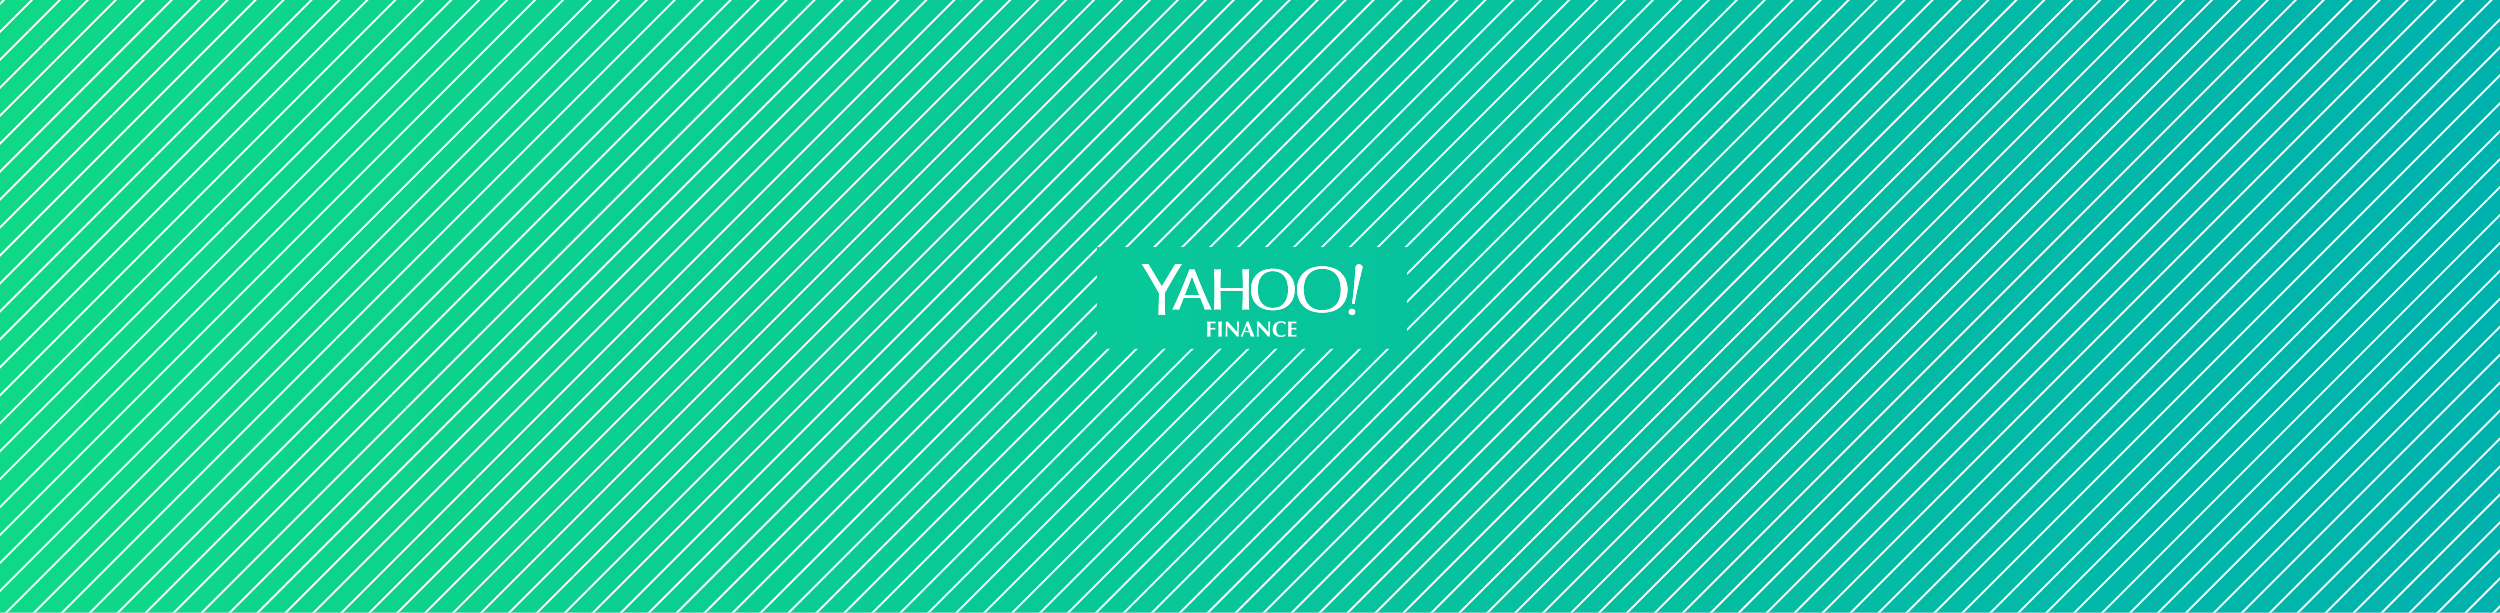 <svg xmlns="http://www.w3.org/2000/svg" xmlns:xlink="http://www.w3.org/1999/xlink" viewBox="0 0 2530 620"><defs><style>.cls-1,.cls-2{fill:none;}.cls-2{stroke:#fff;stroke-miterlimit:10;stroke-width:2px;}.cls-3{fill:url(#linear-gradient);}.cls-4{fill:#fff;}.cls-5{clip-path:url(#clip-path);}.cls-6{fill:url(#New_Pattern);}</style><linearGradient id="linear-gradient" y1="310" x2="2530" y2="310" gradientUnits="userSpaceOnUse"><stop offset="0" stop-color="#0fd987"/><stop offset="1" stop-color="#00b2ae"/></linearGradient><clipPath id="clip-path"><rect class="cls-1" width="2530" height="620"/></clipPath><pattern id="New_Pattern" data-name="New Pattern" width="100" height="1638.58" patternTransform="translate(1222.96 -1091.68) rotate(45)" patternUnits="userSpaceOnUse" viewBox="0 0 100 1638.58"><rect class="cls-1" width="100" height="1638.58"/><line class="cls-2" x1="90" y1="1638.58" x2="90"/><line class="cls-2" x1="70" y1="1638.58" x2="70"/><line class="cls-2" x1="50" y1="1638.58" x2="50"/><line class="cls-2" x1="30" y1="1638.58" x2="30"/><line class="cls-2" x1="10" y1="1638.58" x2="10"/></pattern></defs><title>yahoo-banner</title><g id="BG"><rect class="cls-3" width="2530" height="620"/></g><g id="Layer_4" data-name="Layer 4"><g id="mask-6"><path class="cls-4" d="M1370.78,315.28c-.33.8-1.61,1.14-2.87.77s-2-1.31-1.71-2.1,1.61-1.14,2.87-.77S1371.1,314.47,1370.78,315.28Z"/></g><g id="mask-5"><path class="cls-4" d="M1377.86,270.42c-.32.79-1.6,1.14-2.86.77s-2-1.3-1.7-2.09,1.6-1.13,2.86-.76S1378.18,269.64,1377.86,270.42Z"/></g><g id="mask-4"><path class="cls-4" d="M1375.1,267.59a3.82,3.82,0,0,0-.68.06,3,3,0,0,0-1.15.45,3,3,0,0,0-.81.92,3.53,3.53,0,0,0-.45,1.3,3.21,3.21,0,0,0,0,1.38,2.74,2.74,0,0,0,1.46,1.81,4.42,4.42,0,0,0,1.32.42,4.87,4.87,0,0,0,.76.06,3.32,3.32,0,0,0,.63,0,2.71,2.71,0,0,0,2-1.32,3.58,3.58,0,0,0,.45-1.31,3.51,3.51,0,0,0,0-1.37,2.75,2.75,0,0,0-.52-1.09,2.93,2.93,0,0,0-1-.79,4.42,4.42,0,0,0-1.32-.42A3.57,3.57,0,0,0,1375.1,267.59Z"/></g><path class="cls-4" d="M1368.8,307.33a4.17,4.17,0,0,1,.71.06h0a4.38,4.38,0,0,1,1.18.37c.11-.5.25-1.28.45-2.35.59-3.28,1.71-9.41,3.67-17.64.75-3.23,3.74-16,3.74-16.06a.94.94,0,0,1,.07-.35,3.17,3.17,0,0,0,0-1.37,2.79,2.79,0,0,0-.52-1.1,3,3,0,0,0-.95-.78,4.1,4.1,0,0,0-1.31-.42h0a4,4,0,0,0-1.38,0,3,3,0,0,0-1.14.45,2.89,2.89,0,0,0-.86.88,3.53,3.53,0,0,0-.45,1.3v.2c0,.13-.06.48-.06.54-.42,4.92-1.09,12.94-1.36,16.05-.68,8.43-1.52,14.61-2,17.92-.14,1.08-.25,1.86-.3,2.36Z"/><path class="cls-4" d="M1349.23,314.68a21.44,21.44,0,0,0,7.32-4.25,20.94,20.94,0,0,0,5.25-7.4,27.65,27.65,0,0,0,0-19.94,20.94,20.94,0,0,0-5.25-7.4,22.84,22.84,0,0,0-8.08-4.61,34.34,34.34,0,0,0-20.61,0c-.4.13-.79.27-1.18.44a22.14,22.14,0,0,0-6.88,4.17,20.94,20.94,0,0,0-5.25,7.4,27.65,27.65,0,0,0,0,19.94,20.84,20.84,0,0,0,5.26,7.4,21.58,21.58,0,0,0,8.08,4.51,36.6,36.6,0,0,0,20.57,0l.57-.19Zm-1.51-2.9a16.44,16.44,0,0,1-2.14,1,21.76,21.76,0,0,1-7.46,1.24,21.38,21.38,0,0,1-7.35-1.24,15.79,15.79,0,0,1-6-3.83,17.69,17.69,0,0,1-3.94-6.56,31.58,31.58,0,0,1,0-18.79,17.68,17.68,0,0,1,4-6.56,16.08,16.08,0,0,1,3.36-2.62,16.59,16.59,0,0,1,2.6-1.21,21.52,21.52,0,0,1,7.33-1.25,21.77,21.77,0,0,1,7.42,1.24,15.93,15.93,0,0,1,6,3.84,17.82,17.82,0,0,1,4,6.56,31.58,31.58,0,0,1,0,18.79,17.68,17.68,0,0,1-4,6.56,15.9,15.9,0,0,1-3.8,2.87Z"/><path class="cls-4" d="M1308.62,302a25.52,25.52,0,0,0,0-17.84,18.91,18.91,0,0,0-4.54-6.63,19.74,19.74,0,0,0-7-4.12,29,29,0,0,0-17.85,0,19.91,19.91,0,0,0-7,4.12,18.76,18.76,0,0,0-4.53,6.63,25.37,25.37,0,0,0,0,17.84,18.14,18.14,0,0,0,11.5,10.65,28.56,28.56,0,0,0,8.89,1.33,28.85,28.85,0,0,0,8.95-1.33A18.17,18.17,0,0,0,1308.6,302Zm-6.24-.61a16.12,16.12,0,0,1-3.25,5.81,12.94,12.94,0,0,1-4.89,3.4,16.52,16.52,0,0,1-6.06,1.11,16.31,16.31,0,0,1-6.06-1.11,13,13,0,0,1-4.89-3.4,16.17,16.17,0,0,1-3.21-5.81,30.49,30.49,0,0,1,0-16.66,16.27,16.27,0,0,1,3.25-5.81,13,13,0,0,1,4.89-3.41,16.51,16.51,0,0,1,6.06-1.1,16.72,16.72,0,0,1,6.06,1.1,13.07,13.07,0,0,1,4.89,3.41,16.12,16.12,0,0,1,3.25,5.81,29.75,29.75,0,0,1,0,16.66Z"/><path class="cls-4" d="M1189.55,277.76l1.63-2.76c1.56-2.66,2.92-4.82,3.67-6,.54-.77.85-1.29,1.29-1.92l.08-.1h-.11a13,13,0,0,1-3.29.42,12.17,12.17,0,0,1-3.29-.42h-.09c-2,3.72-7.56,12.73-10.84,18.12-1.54,2.54-2.6,4.38-2.8,4.68h-.06c-.14-.31-1.29-2.15-2.83-4.68-3.29-5.37-8.76-14.26-10.82-18.12l-.14.07a11.71,11.71,0,0,1-3.28.41,12.79,12.79,0,0,1-3.31-.48h-.06c.45.7.83,1.27,1.34,2,.76,1.16,2.12,3.32,3.71,6l1.61,2.78c1,1.79,2.28,3.82,3.21,5.42,1.34,2.32,2.9,5.05,4.43,7.75l3.28,5.78v2c0,2.69-.06,5.54-.16,8.08,0,1.15-.09,3.19-.14,5.36,0,2.55-.11,5.31-.11,6.66a12,12,0,0,1,3.32-.47,12.64,12.64,0,0,1,3.35.45c-.07-1.39-.13-4.11-.19-6.74,0-2.16-.1-4.19-.14-5.34-.1-2.49-.15-5.35-.15-8.08v-2c1-1.72,2-3.6,3.24-5.75,1.58-2.7,3.2-5.56,4.45-7.75Z"/><path class="cls-4" d="M1264.08,313.46c-.11-2.24-.22-4.76-.32-7.5-.1-2.55-.15-5.13-.15-7.71V288c0-2.58,0-5.16.15-7.68,0-.93.07-1.88.11-2.88.06-1.65.12-3.38.19-5.05a13,13,0,0,1-6.75,0h0l.06.95c.12,2.37.21,4.82.3,7,.1,2.48.15,5,.15,7.64v3.53h0l-4.55.13h-.7c-2,0-4,.06-6.19.06s-4.2,0-6.18-.06h-.71l-4.51-.1h0V288c0-2.59,0-5.16.15-7.64.08-2.17.2-4.65.32-7.07v-.88a12.12,12.12,0,0,1-3.39.47,12.54,12.54,0,0,1-3.39-.46c.07,1.64.14,3.37.19,5.05,0,1,.07,1.94.11,2.87.1,2.52.15,5,.15,7.68v10.18c0,2.59,0,5.18-.15,7.71-.11,2.79-.21,5.24-.32,7.49a12.67,12.67,0,0,1,3.41-.44,12.46,12.46,0,0,1,3.38.45v-.08c-.13-2.46-.24-5-.33-7.46s-.15-5.05-.15-7.67v-3.86l5.25-.08h12.35l5.2.07h0v3.87c0,2.6,0,5.17-.15,7.67s-.22,5-.33,7.46v.12a13,13,0,0,1,6.77,0Z"/><path class="cls-4" d="M1197.87,301.44h0l.86-.1h12.78l2.32.06h.84c.9,2.26,1.74,4.33,2.47,6.18,1.21,3,2,5.2,2.3,5.82a12.77,12.77,0,0,1,6.72,0l-.61-1.19c-4.38-8.41-13.64-31.43-16.53-38.83l-.36-.94h0a6.68,6.68,0,0,1-4.55.06l-.18-.07c-.08.21-.17.47-.28.74-3.18,8.18-4.39,11-5.16,12.9-3.18,8-8.08,19.4-11.46,26.16-.18.35-.51,1-.62,1.18a12.38,12.38,0,0,1,3.37-.44,12.15,12.15,0,0,1,3.24.41h.11c.24-.61,1.09-2.76,2.28-5.71C1196.11,305.84,1197,303.74,1197.87,301.44Zm1.09-2.89c4.56-11.51,6.94-17.78,7.3-19.19v0c.36,1.44,2.74,7.73,7.3,19.19h0c-1.34.07-6,.19-7.3.19s-6-.12-7.29-.19Z"/><path class="cls-4" d="M1178.65,296.75l-2.88-1.08v20.7a37.66,37.66,0,0,1,3.37,2.5h0c-.12-2.51-.23-9.56-.32-12.12s-.15-5.41-.15-8.08v-2"/><path class="cls-4" d="M1213.59,298.56h0c-1.28.07-5.95.19-7.29.19s-6.07-.12-7.32-.19h0l-3.34,1.46c3.43-.17,17.67-.18,21.33,0Z"/><path class="cls-4" d="M1195.64,300l2.25,1.41c1,0,2.17-.07,3.18-.08h10.45c1,0,2.15.06,3.17.08L1217,300C1213.33,299.84,1199.08,299.85,1195.64,300Z"/><path class="cls-4" d="M1232.06,292.83l2.93,1.53h0l5.22-.09h12.35l5.2.07h0l3-1.53C1254.53,293,1238.12,292.92,1232.06,292.83Z"/><path class="cls-4" d="M1260.72,292.83l-2.94-1.28h0l-5.2.11q-3,.06-6.18.06t-6.19-.06l-5.22-.11h0l-2.93,1.28C1238.12,292.92,1254.53,293,1260.72,292.83Z"/><path class="cls-4" d="M1361.79,283.08a20.94,20.94,0,0,0-5.25-7.4,22.6,22.6,0,0,0-8.08-4.61,34.38,34.38,0,0,0-20.62,0c-.41.13-.8.28-1.18.43a22.39,22.39,0,0,0-6.88,4.19,20.69,20.69,0,0,0-5.25,7.4,27.65,27.65,0,0,0,0,19.94,20.84,20.84,0,0,0,5.26,7.4,21.5,21.5,0,0,0,8.08,4.51,36.58,36.58,0,0,0,20.6,0l.73-.25a21.39,21.39,0,0,0,7.34-4.26,20.94,20.94,0,0,0,5.25-7.4,27.68,27.68,0,0,0,0-19.95Zm-3.17,20a18.35,18.35,0,0,1-4.69,6.9,18.65,18.65,0,0,1-4.54,3,21,21,0,0,1-2.52,1,29.88,29.88,0,0,1-17.5,0,19.06,19.06,0,0,1-7.07-4,18.35,18.35,0,0,1-4.69-6.9,29.79,29.79,0,0,1,0-19.81,18.49,18.49,0,0,1,4.7-6.9,19.15,19.15,0,0,1,4-2.75,21.21,21.21,0,0,1,3-1.29,29.86,29.86,0,0,1,17.51,0,19.42,19.42,0,0,1,7.07,4,18.46,18.46,0,0,1,4.69,6.9,29,29,0,0,1,0,19.81Z"/><path class="cls-4" d="M1358.62,283.24a18.35,18.35,0,0,0-4.69-6.9,19.34,19.34,0,0,0-7.07-4,29.86,29.86,0,0,0-17.51,0,21.21,21.21,0,0,0-3,1.29,19.15,19.15,0,0,0-4,2.75,18.35,18.35,0,0,0-4.69,6.9,29.57,29.57,0,0,0-.06,19.82,18.49,18.49,0,0,0,4.7,6.9,19.06,19.06,0,0,0,7.07,4,29.88,29.88,0,0,0,17.5,0,21,21,0,0,0,2.52-1,18.65,18.65,0,0,0,4.54-3,18.35,18.35,0,0,0,4.69-6.9,29.25,29.25,0,0,0,0-19.82Zm-3.16,19.11a17.75,17.75,0,0,1-4,6.55,16.07,16.07,0,0,1-6,3.83,22.5,22.5,0,0,1-14.76,0,15.83,15.83,0,0,1-6-3.83,17.62,17.62,0,0,1-4-6.55,31.54,31.54,0,0,1,0-18.78,17.62,17.62,0,0,1,4-6.55,15.82,15.82,0,0,1,3.36-2.62,16.59,16.59,0,0,1,2.6-1.21,22.5,22.5,0,0,1,14.76,0,15.83,15.83,0,0,1,6,3.83,17.75,17.75,0,0,1,4,6.55,31.54,31.54,0,0,1,0,18.78Z"/><path class="cls-4" d="M1301.76,278a16.61,16.61,0,0,0-6.06-3.6,25,25,0,0,0-15.1,0,16,16,0,0,0-10.1,9.75,27.43,27.43,0,0,0,0,17.66,16,16,0,0,0,10.1,9.75,25,25,0,0,0,15.1,0,16,16,0,0,0,10.1-9.75,27.67,27.67,0,0,0,0-17.68A16.48,16.48,0,0,0,1301.76,278Zm.59,23.3a16,16,0,0,1-3.24,5.81,12.77,12.77,0,0,1-4.88,3.39,16.52,16.52,0,0,1-6.06,1.11,16.31,16.31,0,0,1-6.06-1.11,12.77,12.77,0,0,1-4.88-3.39,16,16,0,0,1-3.21-5.81,30.49,30.49,0,0,1,0-16.66,16,16,0,0,1,3.24-5.81,12.9,12.9,0,0,1,4.88-3.4,16.3,16.3,0,0,1,6.06-1.1,16.72,16.72,0,0,1,6.06,1.1,12.9,12.9,0,0,1,4.88,3.4,15.87,15.87,0,0,1,3.24,5.81,30.11,30.11,0,0,1,0,16.66Z"/><path class="cls-4" d="M1308.62,284.1a18.91,18.91,0,0,0-4.54-6.63,19.59,19.59,0,0,0-7-4.12,29,29,0,0,0-17.85,0,19.82,19.82,0,0,0-7,4.12,18.76,18.76,0,0,0-4.53,6.63,25.25,25.25,0,0,0,0,17.85,18.17,18.17,0,0,0,11.51,10.66,30.61,30.61,0,0,0,17.85,0A18.21,18.21,0,0,0,1308.62,302a25.54,25.54,0,0,0,0-17.85Zm-2.82,17.76a16,16,0,0,1-10.1,9.75,25,25,0,0,1-15.1,0,16,16,0,0,1-10.1-9.75A24,24,0,0,1,1269,293a24.27,24.27,0,0,1,1.32-8.86,16,16,0,0,1,10.1-9.75,25,25,0,0,1,15.11,0,16,16,0,0,1,10.23,9.75,27.7,27.7,0,0,1,0,17.69Z"/><path class="cls-4" d="M1196.23,267c-1,.86-4.47,1.55-4.47,1.55a18.48,18.48,0,0,1-2.33-1.55,12.8,12.8,0,0,0,6.8,0Z"/><path class="cls-4" d="M1196.23,267c-.91.81-4.16,1.47-4.47,1.55l-16,27.12,2.88,1.08,3.27-5.78c1.47-2.57,3-5.23,4.46-7.75s3.55-6.06,4.82-8.19c1.64-2.79,3-4.91,3.68-5.95C1195.42,268.25,1195.8,267.68,1196.23,267Z"/><path class="cls-4" d="M1175.75,316.37h0v-20.7l-2.88,1.08v2c0,2.63,0,5.48-.15,8.08s-.21,9.6-.33,12.12h0A37.93,37.93,0,0,1,1175.75,316.37Z"/><path class="cls-4" d="M1179.12,318.87a39.16,39.16,0,0,0-3.37-2.5,38.86,38.86,0,0,0-3.35,2.5,12.53,12.53,0,0,1,6.71,0Z"/><path class="cls-4" d="M1208.67,272.42h0a6.54,6.54,0,0,1-4.53.05l-.19-.07,2.4,1.47Z"/><path class="cls-4" d="M1217,300l-3.38-1.46c-3.32-8.33-6.86-17.42-7.29-19.23v-5.44Zm4.54,11.58.06-.07h0L1217,300l-2.29,1.4c2.37,6,4.41,11,4.78,12h0A10,10,0,0,0,1221.51,311.6Z"/><path class="cls-4" d="M1206.3,273.89v5.44c-.45,1.77-4,10.87-7.32,19.19l-3.34,1.46Zm-13.19,39.57c.37-1,2.41-6.06,4.78-12l-2.25-1.41L1191,311.44h0A9.81,9.81,0,0,0,1193.11,313.46Z"/><path class="cls-4" d="M1225.6,312.23c-4.44-8.5-13.85-32-16.56-38.85l-.37-.95-2.37,1.46,15.34,37.55c.07,0,3.7,1.58,4.58,2h0Z"/><path class="cls-4" d="M1226.22,313.46c-.9-.42-4.58-2-4.58-2a10.19,10.19,0,0,1-2.18,2,12.68,12.68,0,0,1,6.75,0Z"/><path class="cls-4" d="M1191,311.44h0l15.34-37.55-2.4-1.47h0l-.37.95c-2.71,6.91-12.12,30.31-16.56,38.85l-.62,1.24C1187.25,313,1191,311.44,1191,311.44Z"/><path class="cls-4" d="M1186.35,313.46c.9-.42,4.62-2,4.62-2a9.77,9.77,0,0,0,2.14,2,12.92,12.92,0,0,0-6.76,0Z"/><path class="cls-4" d="M1257.31,313.46c.13-2.5.24-5.11.34-7.56s.15-5,.15-7.67v-3.84l3-1.53v18.63Zm0-41h0c.13,2.74.26,5.49.35,7.92s.15,5.05.15,7.64v3.53l2.94,1.28V274.35Z"/><path class="cls-4" d="M1260.68,272.88a12.17,12.17,0,0,0,3.39-.47l-3.35,1.93-3.41-1.93A12.41,12.41,0,0,0,1260.68,272.88Z"/><path class="cls-4" d="M1232.06,272.88a12.3,12.3,0,0,1-3.41-.46l3.41,1.94,3.44-1.95A12.15,12.15,0,0,1,1232.06,272.88Z"/><path class="cls-4" d="M1229.14,288v10.2q0,3.92-.15,7.71c-.1,2.52-.21,5.05-.32,7.52l3.39-1.95h0V274.36l-3.36-1.94c.12,2.61.2,5.41.3,7.91S1229.14,285.4,1229.14,288Z"/><path class="cls-4" d="M1235.5,272.41c-.12,2.73-.26,5.54-.36,8s-.14,5.05-.14,7.64v3.53l-2.94,1.29V274.36Zm0,41c-.12-2.5-.24-5.11-.33-7.56s-.14-5.05-.14-7.67v-3.84l-3-1.53v18.66h0Z"/><path class="cls-4" d="M1232.06,313a12.36,12.36,0,0,0-3.42.45l3.42-1.94,3.42,2A12.34,12.34,0,0,0,1232.06,313Z"/><path class="cls-4" d="M1260.7,313a12.15,12.15,0,0,1,3.39.45l-3.37-1.94-3.41,2A12.13,12.13,0,0,1,1260.7,313Z"/><path class="cls-4" d="M1264.09,313.46c-.12-2.44-.23-5-.32-7.52s-.15-5.05-.15-7.71V288q0-3.92.15-7.68c.1-2.5.19-5.3.3-7.92l-3.35,1.93h0v37.15h0Z"/><path class="cls-4" d="M1159.76,268.55s-3.45-.69-4.46-1.55c.43.68.8,1.25,1.35,2,.69,1,2,3.16,3.68,6,1.27,2.17,3.37,5.67,4.83,8.2s3,5.18,4.45,7.75c1.84,3.22,2.93,5.16,3.28,5.78l2.88-1.08Z"/><path class="cls-4" d="M1155.3,267c1,.86,4.46,1.55,4.46,1.55a17.56,17.56,0,0,0,2.34-1.55,11.94,11.94,0,0,1-3.41.46A11.75,11.75,0,0,1,1155.3,267Z"/><path class="cls-4" d="M1370.72,307.8l-1-1.8-1.46,1.4a4.43,4.43,0,0,1,1.26,0h0a4.26,4.26,0,0,1,1.21.38Z"/><path class="cls-4" d="M1378.62,270a2.8,2.8,0,0,0-1.48-1.9,4.05,4.05,0,0,0-1.17-.4L1369.7,306l1,1.8c.43-2,1.53-9.09,4.12-20,.71-3,3.73-16,3.74-16.06a1.22,1.22,0,0,1,.07-.36A3.38,3.38,0,0,0,1378.62,270Z"/><path class="cls-4" d="M1369.7,306h0l6.27-38.33h-.15a4.06,4.06,0,0,0-1.39,0,3,3,0,0,0-1.15.45,3.07,3.07,0,0,0-.82.9,3.58,3.58,0,0,0-.45,1.31v.2c0,.13-.06.48-.06.54-.43,5-1.09,12.92-1.36,16.05-1,11.19-2.17,18.26-2.34,20.28h0Z"/><path class="cls-4" d="M1375.1,267.59a3.82,3.82,0,0,0-.68.06,3,3,0,0,0-1.15.45,3,3,0,0,0-.81.92,3.53,3.53,0,0,0-.45,1.3,3.21,3.21,0,0,0,0,1.38,2.74,2.74,0,0,0,1.46,1.81,4.42,4.42,0,0,0,1.32.42,4.87,4.87,0,0,0,.76.06,3.32,3.32,0,0,0,.63,0,2.71,2.71,0,0,0,2-1.32,3.58,3.58,0,0,0,.45-1.31,3.51,3.51,0,0,0,0-1.37,2.75,2.75,0,0,0-.52-1.09,2.93,2.93,0,0,0-1-.79,4.42,4.42,0,0,0-1.32-.42A3.57,3.57,0,0,0,1375.1,267.59Z"/><path class="cls-4" d="M1377.86,270.42c-.32.79-1.6,1.14-2.86.77s-2-1.3-1.7-2.09,1.6-1.13,2.86-.76S1378.18,269.64,1377.86,270.42Z"/><path class="cls-4" d="M1368,312.45a3.82,3.82,0,0,0-.68.06,3.07,3.07,0,0,0-1.16.46,2.89,2.89,0,0,0-.85.89,3.42,3.42,0,0,0-.46,1.31,3.26,3.26,0,0,0,0,1.39,2.75,2.75,0,0,0,1.54,1.85,4.42,4.42,0,0,0,1.32.42,5.09,5.09,0,0,0,.77.06h.63a2.79,2.79,0,0,0,2-1.35,3.91,3.91,0,0,0,.42-2.7,2.77,2.77,0,0,0-.52-1.11,3,3,0,0,0-1-.79,4.17,4.17,0,0,0-1.33-.44A5.34,5.34,0,0,0,1368,312.45Z"/><path class="cls-4" d="M1370.78,315.28c-.33.8-1.61,1.14-2.87.77s-2-1.31-1.71-2.1,1.61-1.14,2.87-.77S1371.1,314.47,1370.78,315.28Z"/><path class="cls-4" d="M1189.43,267c-3,5.39-13.13,21.87-13.67,22.83v5.84l16-27.12A18.48,18.48,0,0,1,1189.43,267Z"/><path class="cls-4" d="M1162.1,267c3,5.39,13.14,21.86,13.67,22.82v5.84l-16-27.11A17.56,17.56,0,0,0,1162.1,267Z"/><path class="cls-4" d="M1221.75,331.54c0-2.47,0-4.18-.18-6.13,1.3,0,2.63.11,3.94.11a45,45,0,0,0,4.62-.11,4.88,4.88,0,0,0-.09.93,5.66,5.66,0,0,0,.09,1c-1.67-.11-4.33-.26-5-.26-.14,1.59-.14,3.19-.14,4.81,1.93,0,3.34-.09,5-.18a4.88,4.88,0,0,0-.11,1,7.37,7.37,0,0,0,.11.93c-1.67-.13-3.34-.2-5-.2v1.13c0,2.48,0,4.19.18,6.14-.48,0-1.08-.12-1.81-.12a16.56,16.56,0,0,0-1.82.12c.13-2,.18-3.65.18-6.14Z"/><path class="cls-4" d="M1233.07,331.54c0-2.47,0-4.18-.17-6.13.49,0,1.08.11,1.82.11s1.32-.07,1.82-.11c-.13,1.95-.19,3.65-.19,6.13v3a60.45,60.45,0,0,0,.19,6.13c-.49,0-1.08-.11-1.82-.11s-1.32.07-1.82.11c.17-2,.17-3.67.17-6.16Z"/><path class="cls-4" d="M1240.46,325.41a4.59,4.59,0,0,0,2,0c3.18,3.52,6.34,7,9.59,10.53,0-3.52,0-9.54-.15-10.53a4.59,4.59,0,0,0,2,0c-.35,6.44-.35,9.38-.35,15.26a4.71,4.71,0,0,0-.91-.11,4.13,4.13,0,0,0-.86.11q-4.6-5.37-9.73-10.74v5.15c0,3.53.07,4.78.13,5.59a6.78,6.78,0,0,0-1-.11,6.93,6.93,0,0,0-1,.11c.11-.63.45-6.34.45-10.85C1240.57,327.83,1240.48,326.47,1240.46,325.41Z"/><path class="cls-4" d="M1269.65,340.67c-.71,0-1.33-.11-2-.11s-1.27.07-1.88.11c-.47-1.5-1-3-1.53-4.53h-5.13a45.32,45.32,0,0,0-1.5,4.53c-.34-.05-.67-.09-1-.11s-.74.06-1.1.11c1.08-2.45,4.4-10.33,6.3-15.37a3.19,3.19,0,0,0,1.68,0C1265.39,330.34,1268,337.07,1269.65,340.67Zm-5.86-5.83c-.64-1.79-1.26-3.54-2-5.27-.75,1.73-1.44,3.48-2.08,5.27Z"/><path class="cls-4" d="M1272,325.41a4.59,4.59,0,0,0,2,0c3.18,3.52,6.34,7,9.6,10.53,0-3.52,0-9.54-.16-10.53a4.59,4.59,0,0,0,2,0c-.35,6.44-.35,9.38-.35,15.26a4.62,4.62,0,0,0-.91-.11,4.13,4.13,0,0,0-.86.11q-4.55-5.37-9.66-10.74v5.15c0,3.53.07,4.78.13,5.59a4.69,4.69,0,0,0-2,0c.11-.63.44-6.34.44-10.85C1272.12,327.83,1272,326.47,1272,325.41Z"/><path class="cls-4" d="M1301.09,338.11a7.12,7.12,0,0,0-.48,1.88,9.83,9.83,0,0,1-4.52,1c-5.13,0-8.16-3.2-8.16-7.39,0-6.06,4.13-8.44,8.78-8.44a10,10,0,0,1,4.51,1.08,8.24,8.24,0,0,0-.5,2.25h-.32a4.55,4.55,0,0,0-3.8-2c-2.37,0-5,2-5,6.75s2.69,6.34,5.24,6.34a5.87,5.87,0,0,0,4-1.65Z"/><path class="cls-4" d="M1303.68,331.54a60.66,60.66,0,0,0-.19-6.13c1.31,0,2.64.11,3.94.11a45.23,45.23,0,0,0,4.63-.11,4.88,4.88,0,0,0-.09.93,5.66,5.66,0,0,0,.09,1c-1.68-.11-4.33-.26-5-.26-.11,1.62-.11,3.21-.11,4.82,1.93,0,3.34-.09,5-.18a4.88,4.88,0,0,0-.11,1,5.53,5.53,0,0,0,.11.9c-1.68-.13-3.34-.2-5-.2v2.83c0,1,0,1.88.07,2.77a44.85,44.85,0,0,0,5-.28,5.66,5.66,0,0,0-.09,1,5,5,0,0,0,.09.94c-.8,0-1.84-.11-3.87-.11-3.6,0-4.2.07-4.69.11.14-1.94.19-3.64.19-6.13Z"/></g><g id="Layer_6" data-name="Layer 6"><g class="cls-5"><path class="cls-6" d="M1265,2099-524,310,1265-1479,3054,310ZM1424,250H1110V353h314Z"/></g></g></svg>